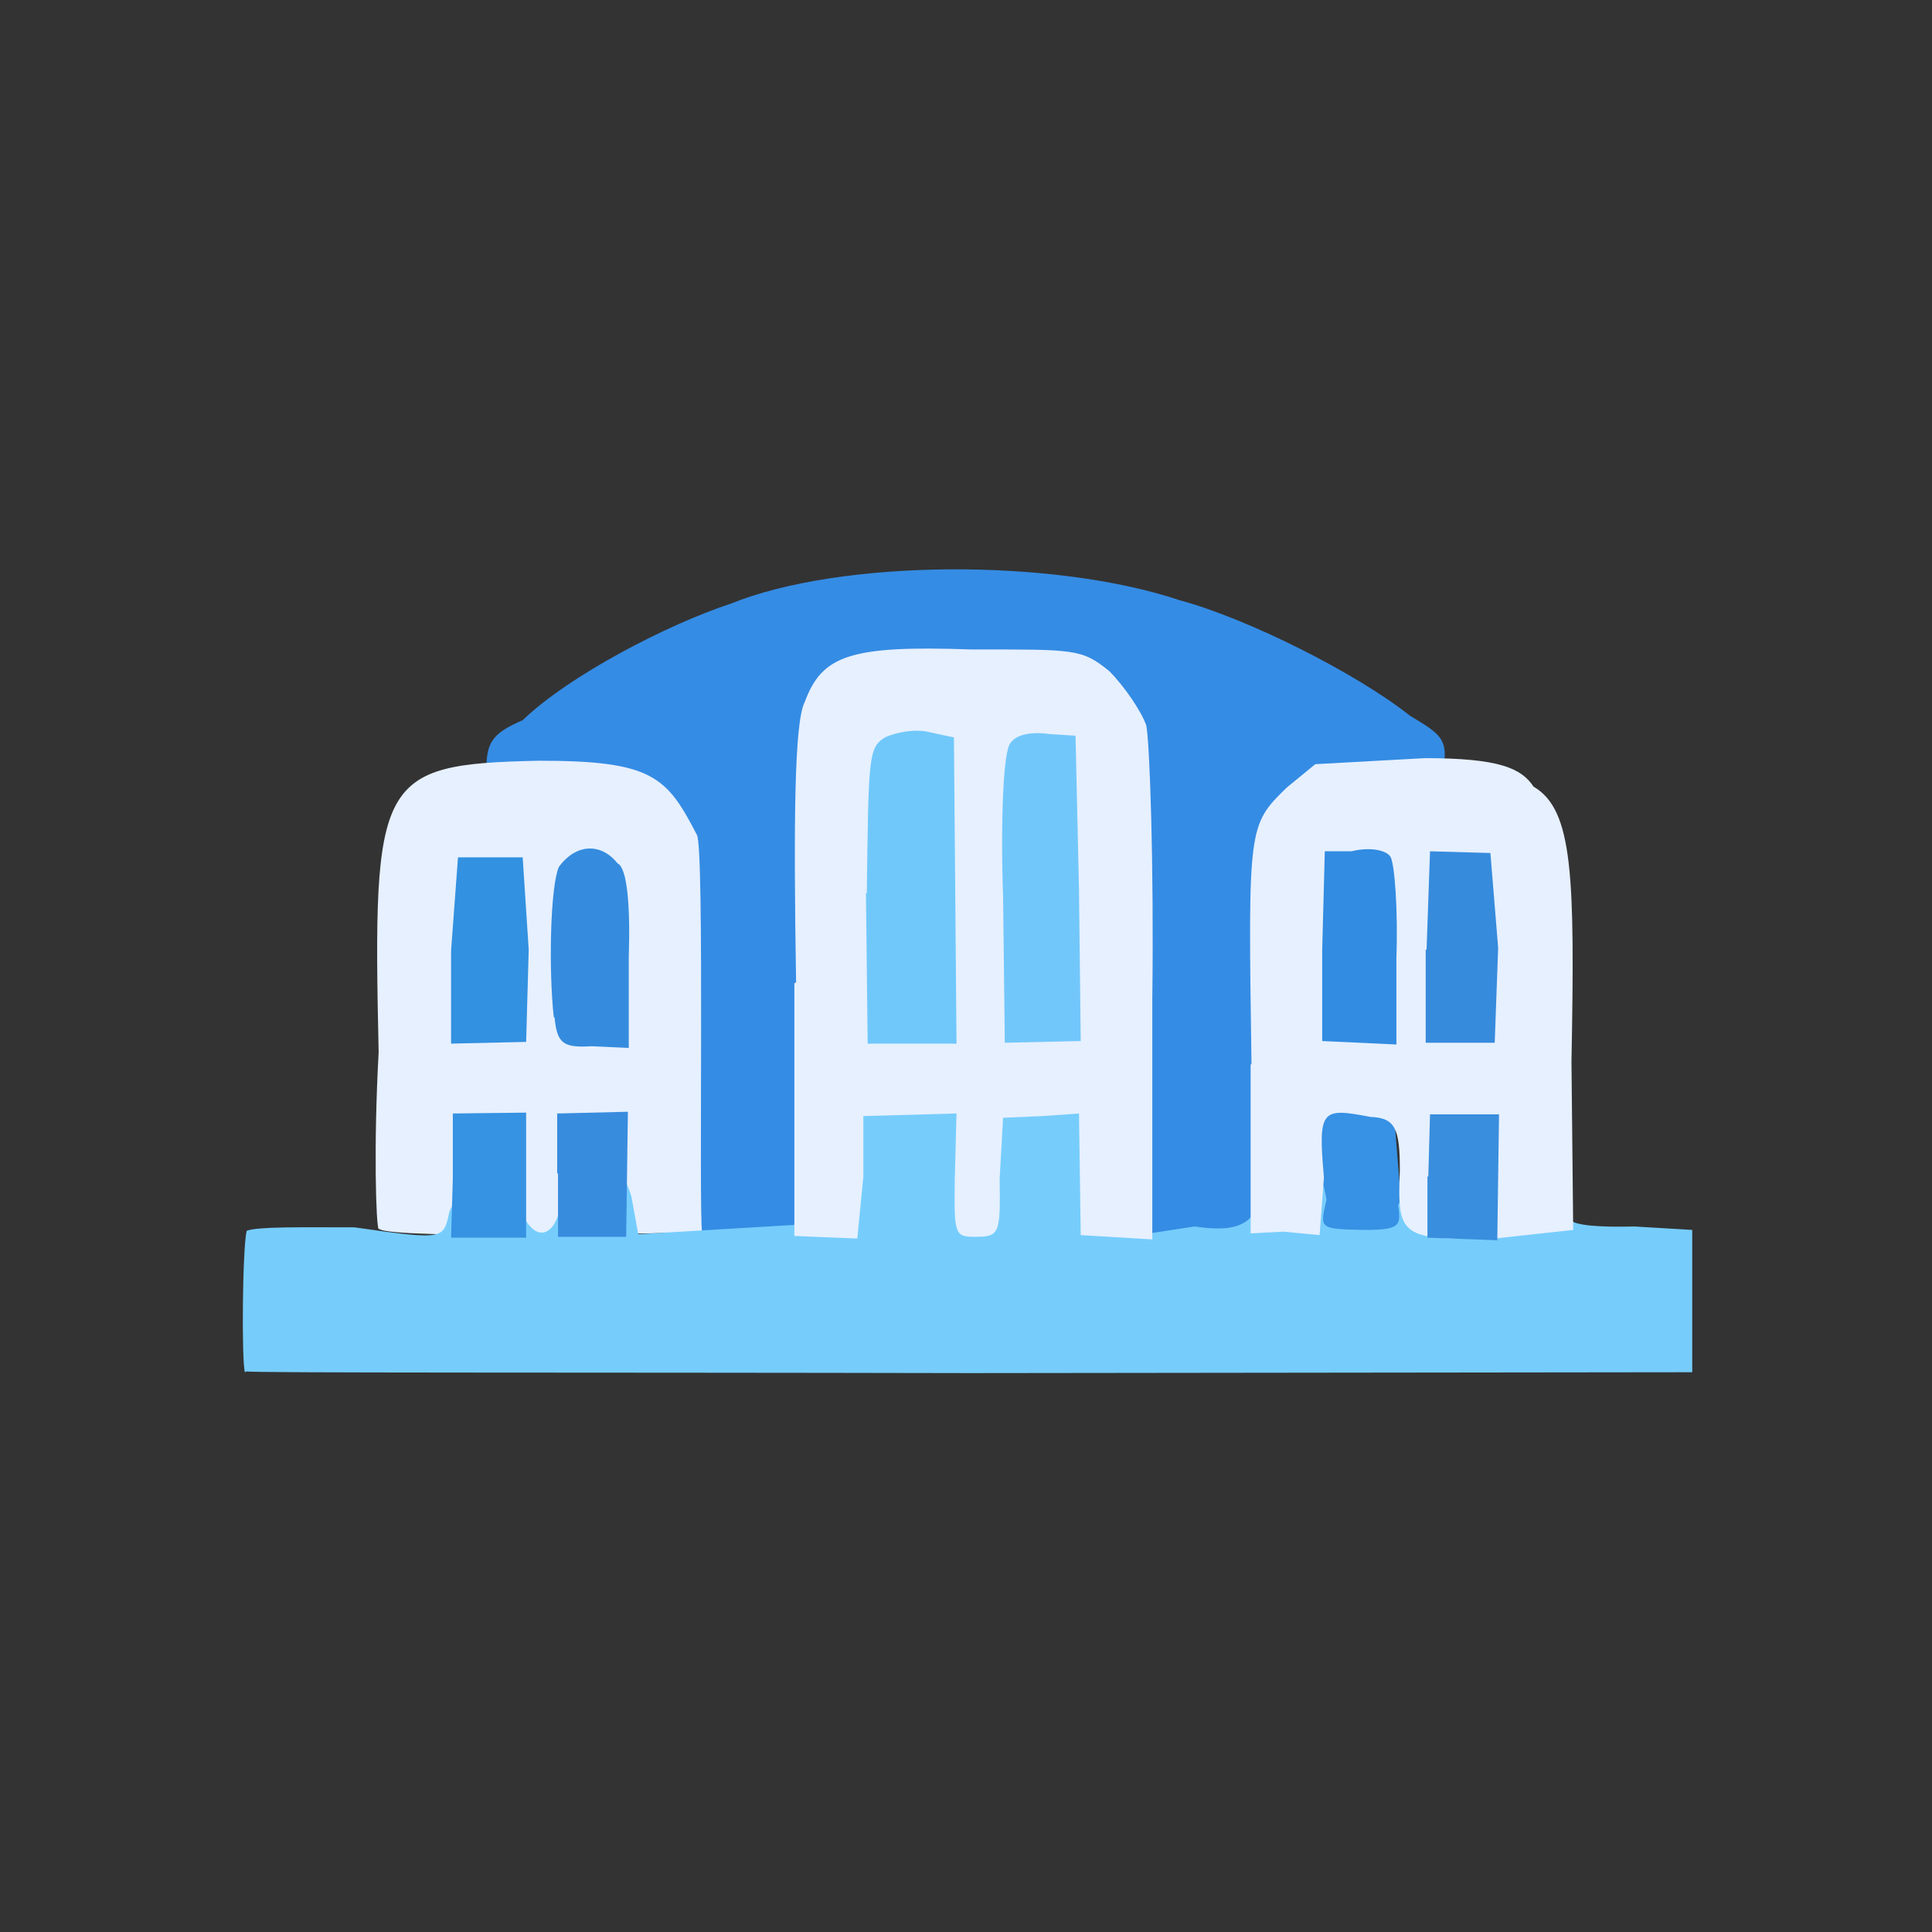 <?xml version="1.0" encoding="UTF-8"?>
<svg xmlns="http://www.w3.org/2000/svg" version="1.1" viewBox="0 0 224 224">
  <rect x="0" y="0" width="224" height="224" fill="#333333" stroke="none"/>
  <defs>
    <style>
      .cls-1 {
        fill: #e6f0ff;
        opacity: 1;
      }

      .cls-1, .cls-2, .cls-3, .cls-4, .cls-5, .cls-6, .cls-7, .cls-8, .cls-9, .cls-10 {
        isolation: isolate;
      }

      .cls-2 {
        fill: #358cde;
        opacity: 1;
      }

      .cls-11 {
        fill: #72c7fa;
      }

      .cls-3 {
        fill: #368bdd;
        opacity: 1;
      }

      .cls-4 {
        fill: #358ce4;
        opacity: 1;
      }

      .cls-5 {
        fill: #328ce1;
        opacity: 1;
      }

      .cls-6 {
        fill: #388cde;
        opacity: 1;
      }

      .cls-7 {
        fill: #398edd;
        opacity: 1;
      }

      .cls-8 {
        fill: #3291e0;
        opacity: 1;
      }

      .cls-12 {
        fill: #70c8fa;
      }

      .cls-9 {
        fill: #3791e4;
        opacity: 1;
      }

      .cls-10 {
        fill: #3692e2;
        opacity: 1;
      }

      .cls-13 {
        fill: #76cdfc;
      }
    </style>
  </defs>
  <!-- Generator: Adobe Illustrator 28.6.0, SVG Export Plug-In . SVG Version: 1.2.0 Build 709)  -->
  <g>
    <g id="_图层_1" data-name="图层_1">
      <g>
        <path class="cls-4" d="M79.5,140.5c-4.4-8.2-21.8-47.1-23.1-51.4,0-3,.7-4.1,4.2-5.6,5.4-5.2,16.8-11.1,24.1-13.5,12.8-5.2,37.5-5.3,52.1-.4,7.8,2.1,20.4,8.4,26.7,13.4,3.5,2.1,4.5,2.7,3.8,6.2-1.5,4.3-14,36.3-19.5,47.9l-3.6,7.8h-62.1c0,0-2.6-4.5-2.6-4.5"/>
        <path class="cls-9" d="M152.3,136.6l-.7-8.1,9.9-.9,1.3,16.3-9.9.5-.7-7.8"/>
        <path class="cls-1" d="M43.9,142.5c-.3-.4-.6-9.6,0-20.5-.7-31.9-.1-33.4,18.6-33.8,13.1,0,14.8,1.8,18.3,8.6.9,1.4.2,43.9.6,46-1.9.2-35.8.9-37.4-.3"/>
        <path class="cls-13" d="M28.4,159.1c-.4-1.1-.3-14.3.2-16.4,1.3-.5,6.4-.4,12.5-.4,10.5,1.5,10.3,1.4,11-1.8.9-2,2.1-3,3-3,.8-.1,2.1-.2,2.5-.3.6-.1,1.6,1,2.6,2.6,1.4,4.2,4,4.1,4.8,0,0-3.9,3.2-6,5.6-5.1.8.2,2,2,2.6,4l.8,4.4,18.4-1.1.4-6c0-5.3.3-5.3,4.6-6.7,6.3-1.4,32.8-.9,33.5.8,1.4,1.7,2.3,3.9,2.6,6.9l-.2,6,5.2-.8c5.4.8,7.2-.4,8.1-4.7-1.4-4.1.7-4.9,3.2-3.7,2.8,1.2,3.5,2.3,4,5.3-.8,3.4-.9,3.4,4.5,3.5,4.2,0,4.1-.6,3.8-2.9,1.4-2.3,1.8-2.4,5.6-1.9,9.4,1.1,12.5,1.8,14.3,3.6.6.7,3.5.9,7.5.8l6.7.4v16.5s-83.6.1-83.6.1c-45.8-.1-83.7,0-84-.2"/>
        <path class="cls-1" d="M145.1,123.4c-.4-27.7-.4-27.7,4.1-32.1l3.3-2.7,12.7-.7c8.7,0,11.2,1.2,12.6,3.3,4.6,2.7,4.8,10.3,4.4,31.9l.2,19.5-9.1,1c-11,.2-11.3-.3-11-7.9,0-4.8-.5-6.1-3.4-6.2-5.7-1.1-6.1-.9-5.4,7l-.5,6.7-4.2-.4-3.8.2v-19.6"/>
        <path class="cls-6" d="M64.6,136.1v-7c.1,0,8.2-.2,8.2-.2l-.2,14.5h-7.9c0,0,0-7.4,0-7.4"/>
        <path class="cls-8" d="M52.3,110.2l.8-10.8h7.5c0,0,.7,10.7.7,10.7l-.3,10.7-8.7.2v-10.8"/>
        <path class="cls-2" d="M64.2,117.9c-.6-5.6-.4-15.1.6-17.4,1.9-2.6,4.8-2.9,6.8-.4,1.1.5,1.5,4.8,1.3,10.9v10.5c-.1,0-4.3-.2-4.3-.2-3.3.2-4-.3-4.3-3.3"/>
        <path class="cls-10" d="M52.5,136.6v-7.5s8.5-.1,8.5-.1v14.5c0,0-8.7,0-8.7,0l.2-6.8"/>
        <path class="cls-1" d="M92.3,113.9c-.3-18.7-.2-30.2,1-32.5,2-5.4,5.2-6.6,19.3-6.1,12,0,12.8-.1,16,2.5,1.7,1.7,3.7,4.6,4.3,6.3.4,1.9.9,16.1.7,31.8v27.8c-.1,0-8.3-.5-8.3-.5l-.2-14.1-4.2.3-4.6.2-.4,7.1c.1,6.4,0,6.7-2.9,6.7-2.3,0-2.4-.3-2.3-6.7l.2-7.6-10.8.3v7c0,0-.7,7.2-.7,7.2l-7.3-.3v-29.3"/>
        <path class="cls-7" d="M165.6,136.4l.2-7.2h8c0,0-.2,14.6-.2,14.6l-8.1-.3v-7.1"/>
        <path class="cls-5" d="M153.3,110.1l.3-11.4h3.1c2-.5,3.9-.2,4.5.6.5.8.9,6.2.7,11.8v10c-.1,0-8.6-.4-8.6-.4v-10.6"/>
        <path class="cls-3" d="M165.4,110.1l.4-11.4,7,.2.9,11-.4,11h-8c0,0,0-10.8,0-10.8"/>
        <path class="cls-12" d="M100.5,103.6c.2-16,.2-16.9,2.1-18.1,1.5-.7,3.8-1,5.2-.6l2.8.6.3,35.5h-10.3c0,0-.2-17.5-.2-17.5"/>
        <path class="cls-11" d="M116.3,104c-.3-8.5,0-17.2.9-17.9.6-.9,2.3-1.3,4.4-1l3.1.2.4,17.8.2,17.6-8.8.2-.2-17"/>
      </g>
    </g>
  </g>
</svg>